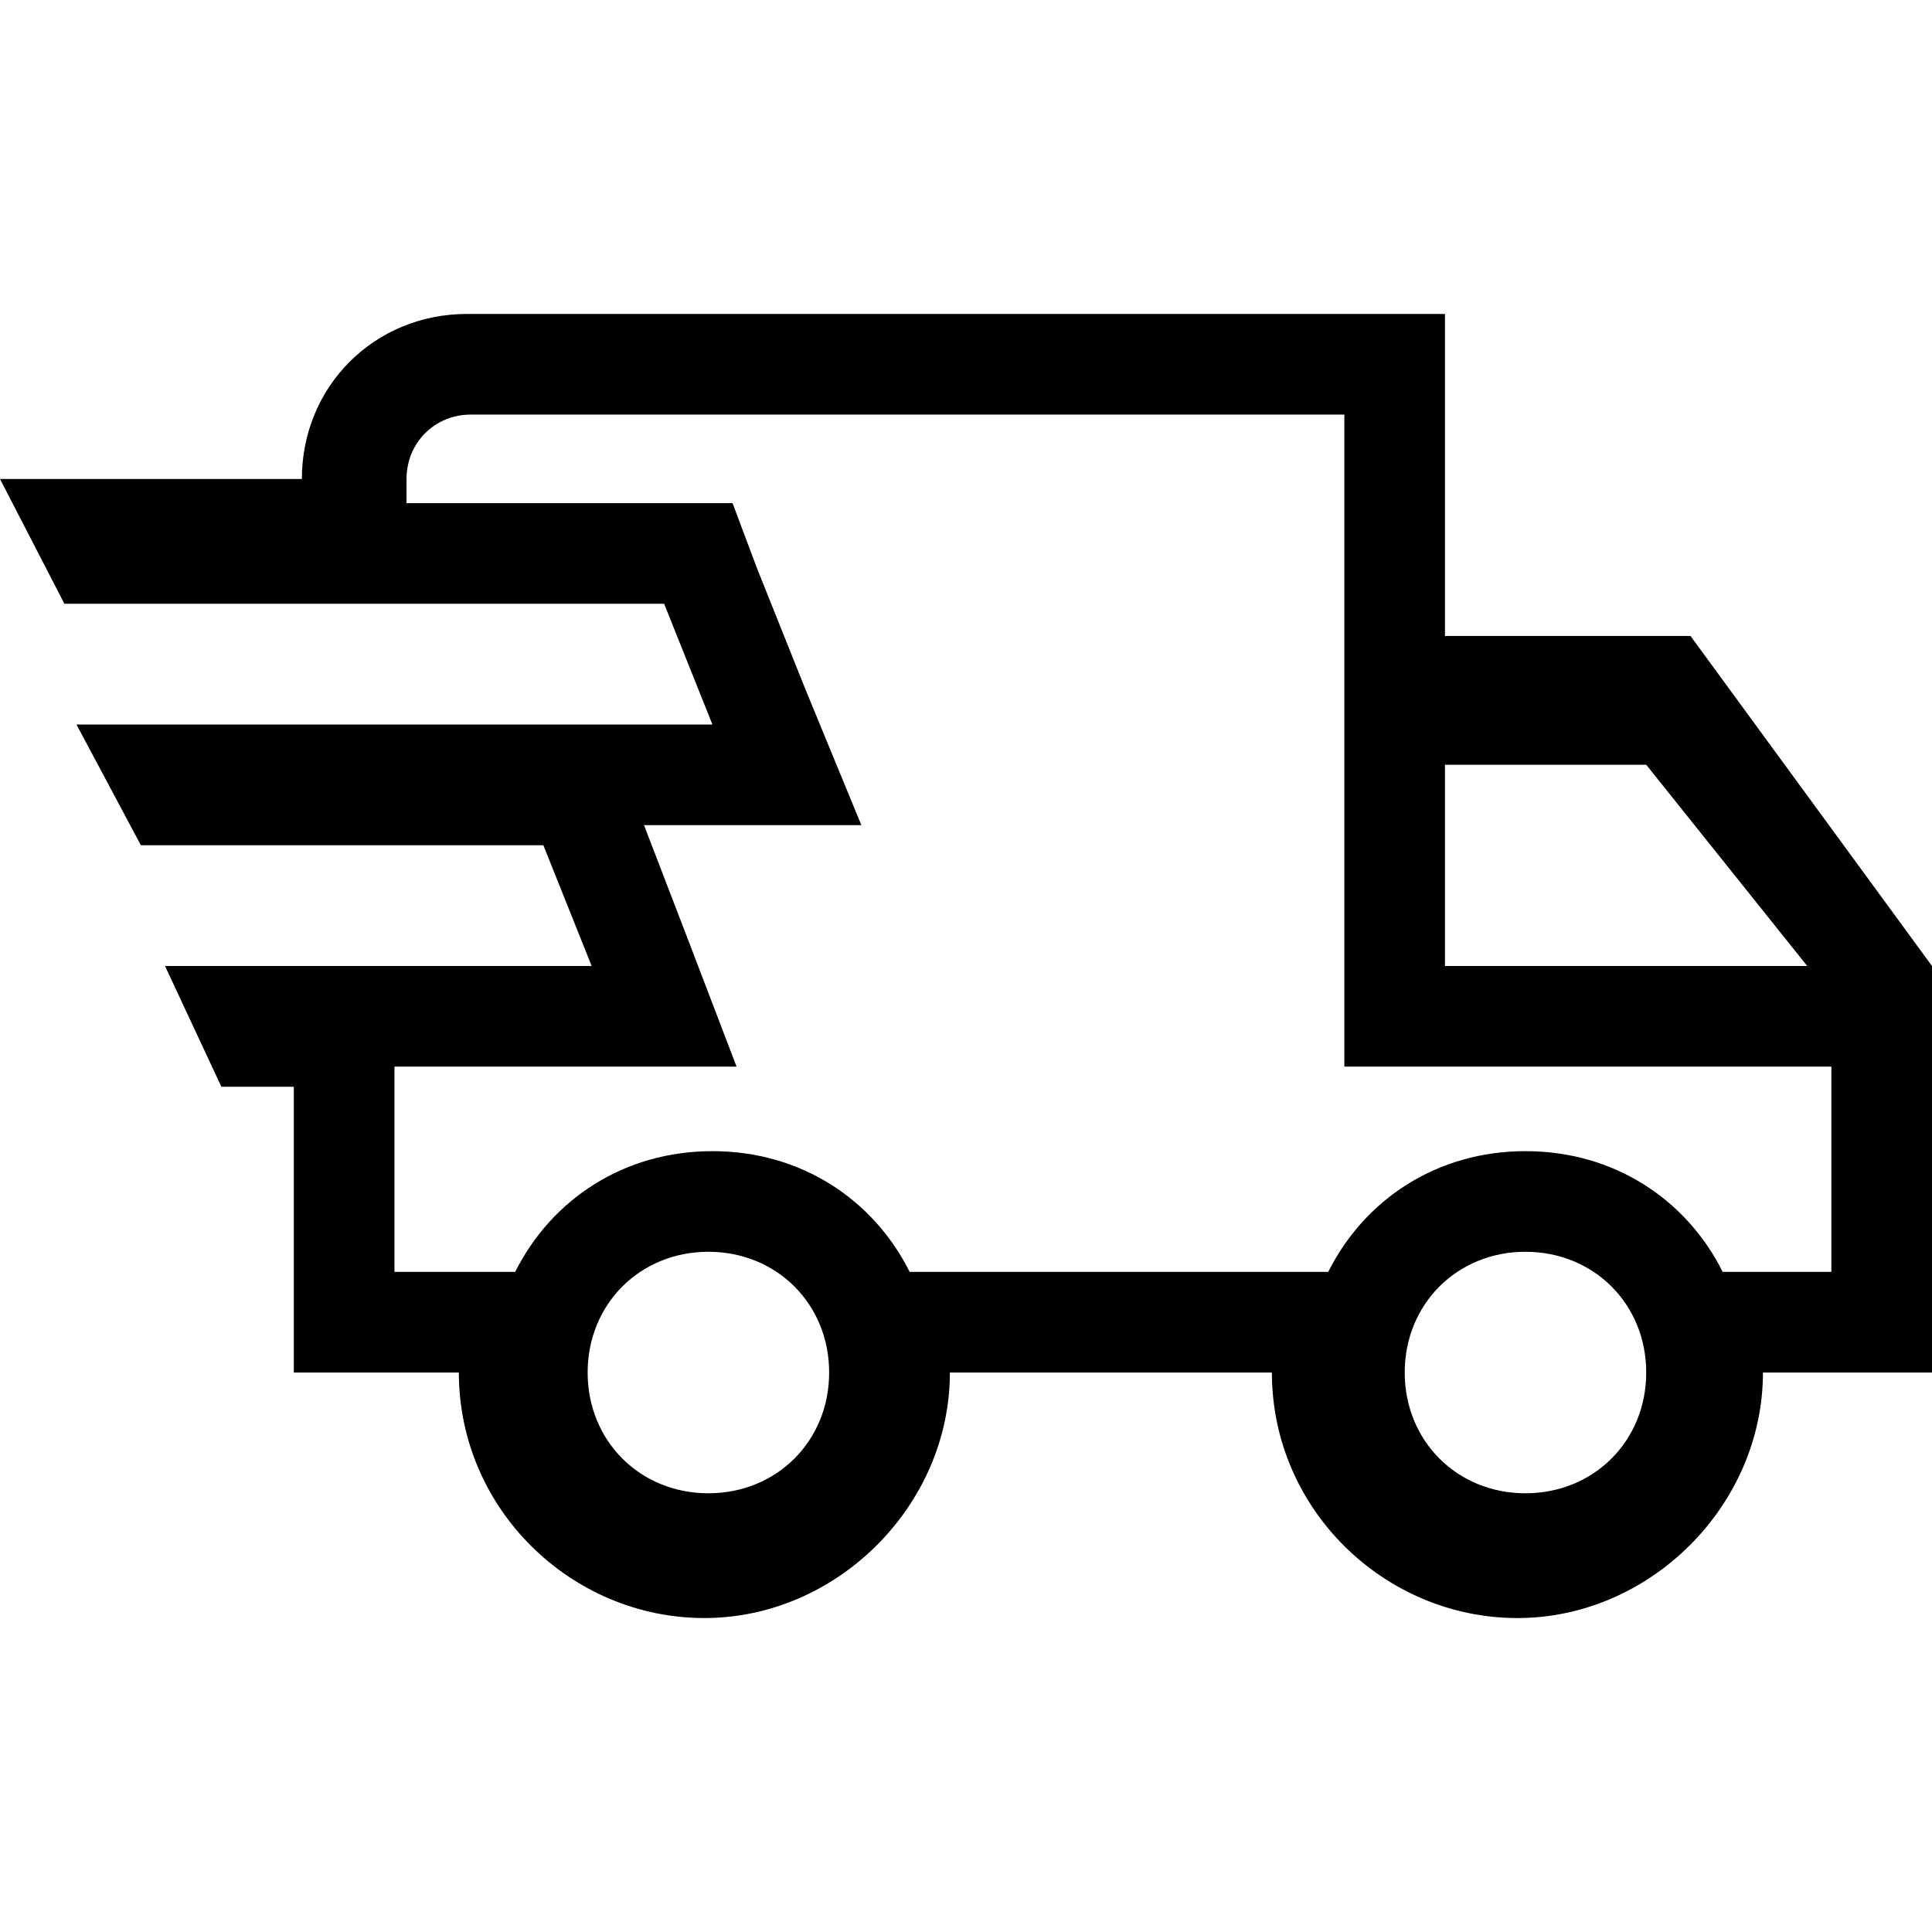 <svg enable-background="new 0 0 48 48" viewBox="0 0 48 48" xmlns="http://www.w3.org/2000/svg"><path d="m33.4 10.3v5.5 2.5.7 5 2.5h2.5 9 .6v5.1h-1.6-1.1c-.9-1.8-2.7-3-4.9-3s-4 1.2-4.9 3h-1.3-8-1.1c-.9-1.8-2.7-3-4.9-3s-4 1.2-4.9 3h-1.3-1.7v-4.6-.5h4.8 3.7l-1.3-3.4-1-2.6h1.7 3.7l-1.4-3.4-1.2-3-.6-1.6h-1.7-6.4v-.6c0-.9.7-1.6 1.6-1.6zm2.5-2.5h-24.3c-2.3 0-4.1 1.8-4.1 4.1h-7.5l1.6 3.1h14.9l1.2 3h-15.8l1.6 3h10l1.2 3h-10.6l1.4 3h1.8v7.1h4.1c0 3.4 2.8 6.1 6.1 6.1s6.1-2.8 6.1-6.1h8c0 3.4 2.8 6.1 6.1 6.1s6.1-2.8 6.1-6.1h4.2v-10.1l-6-8.2h-6.1zm0 16.2v-5h5l4 5zm2 13.1c-1.7 0-3-1.3-3-3s1.3-3 3-3 3 1.3 3 3-1.3 3-3 3zm-20.3 0c-1.7 0-3-1.3-3-3s1.3-3 3-3 3 1.3 3 3-1.3 3-3 3z"/></svg>